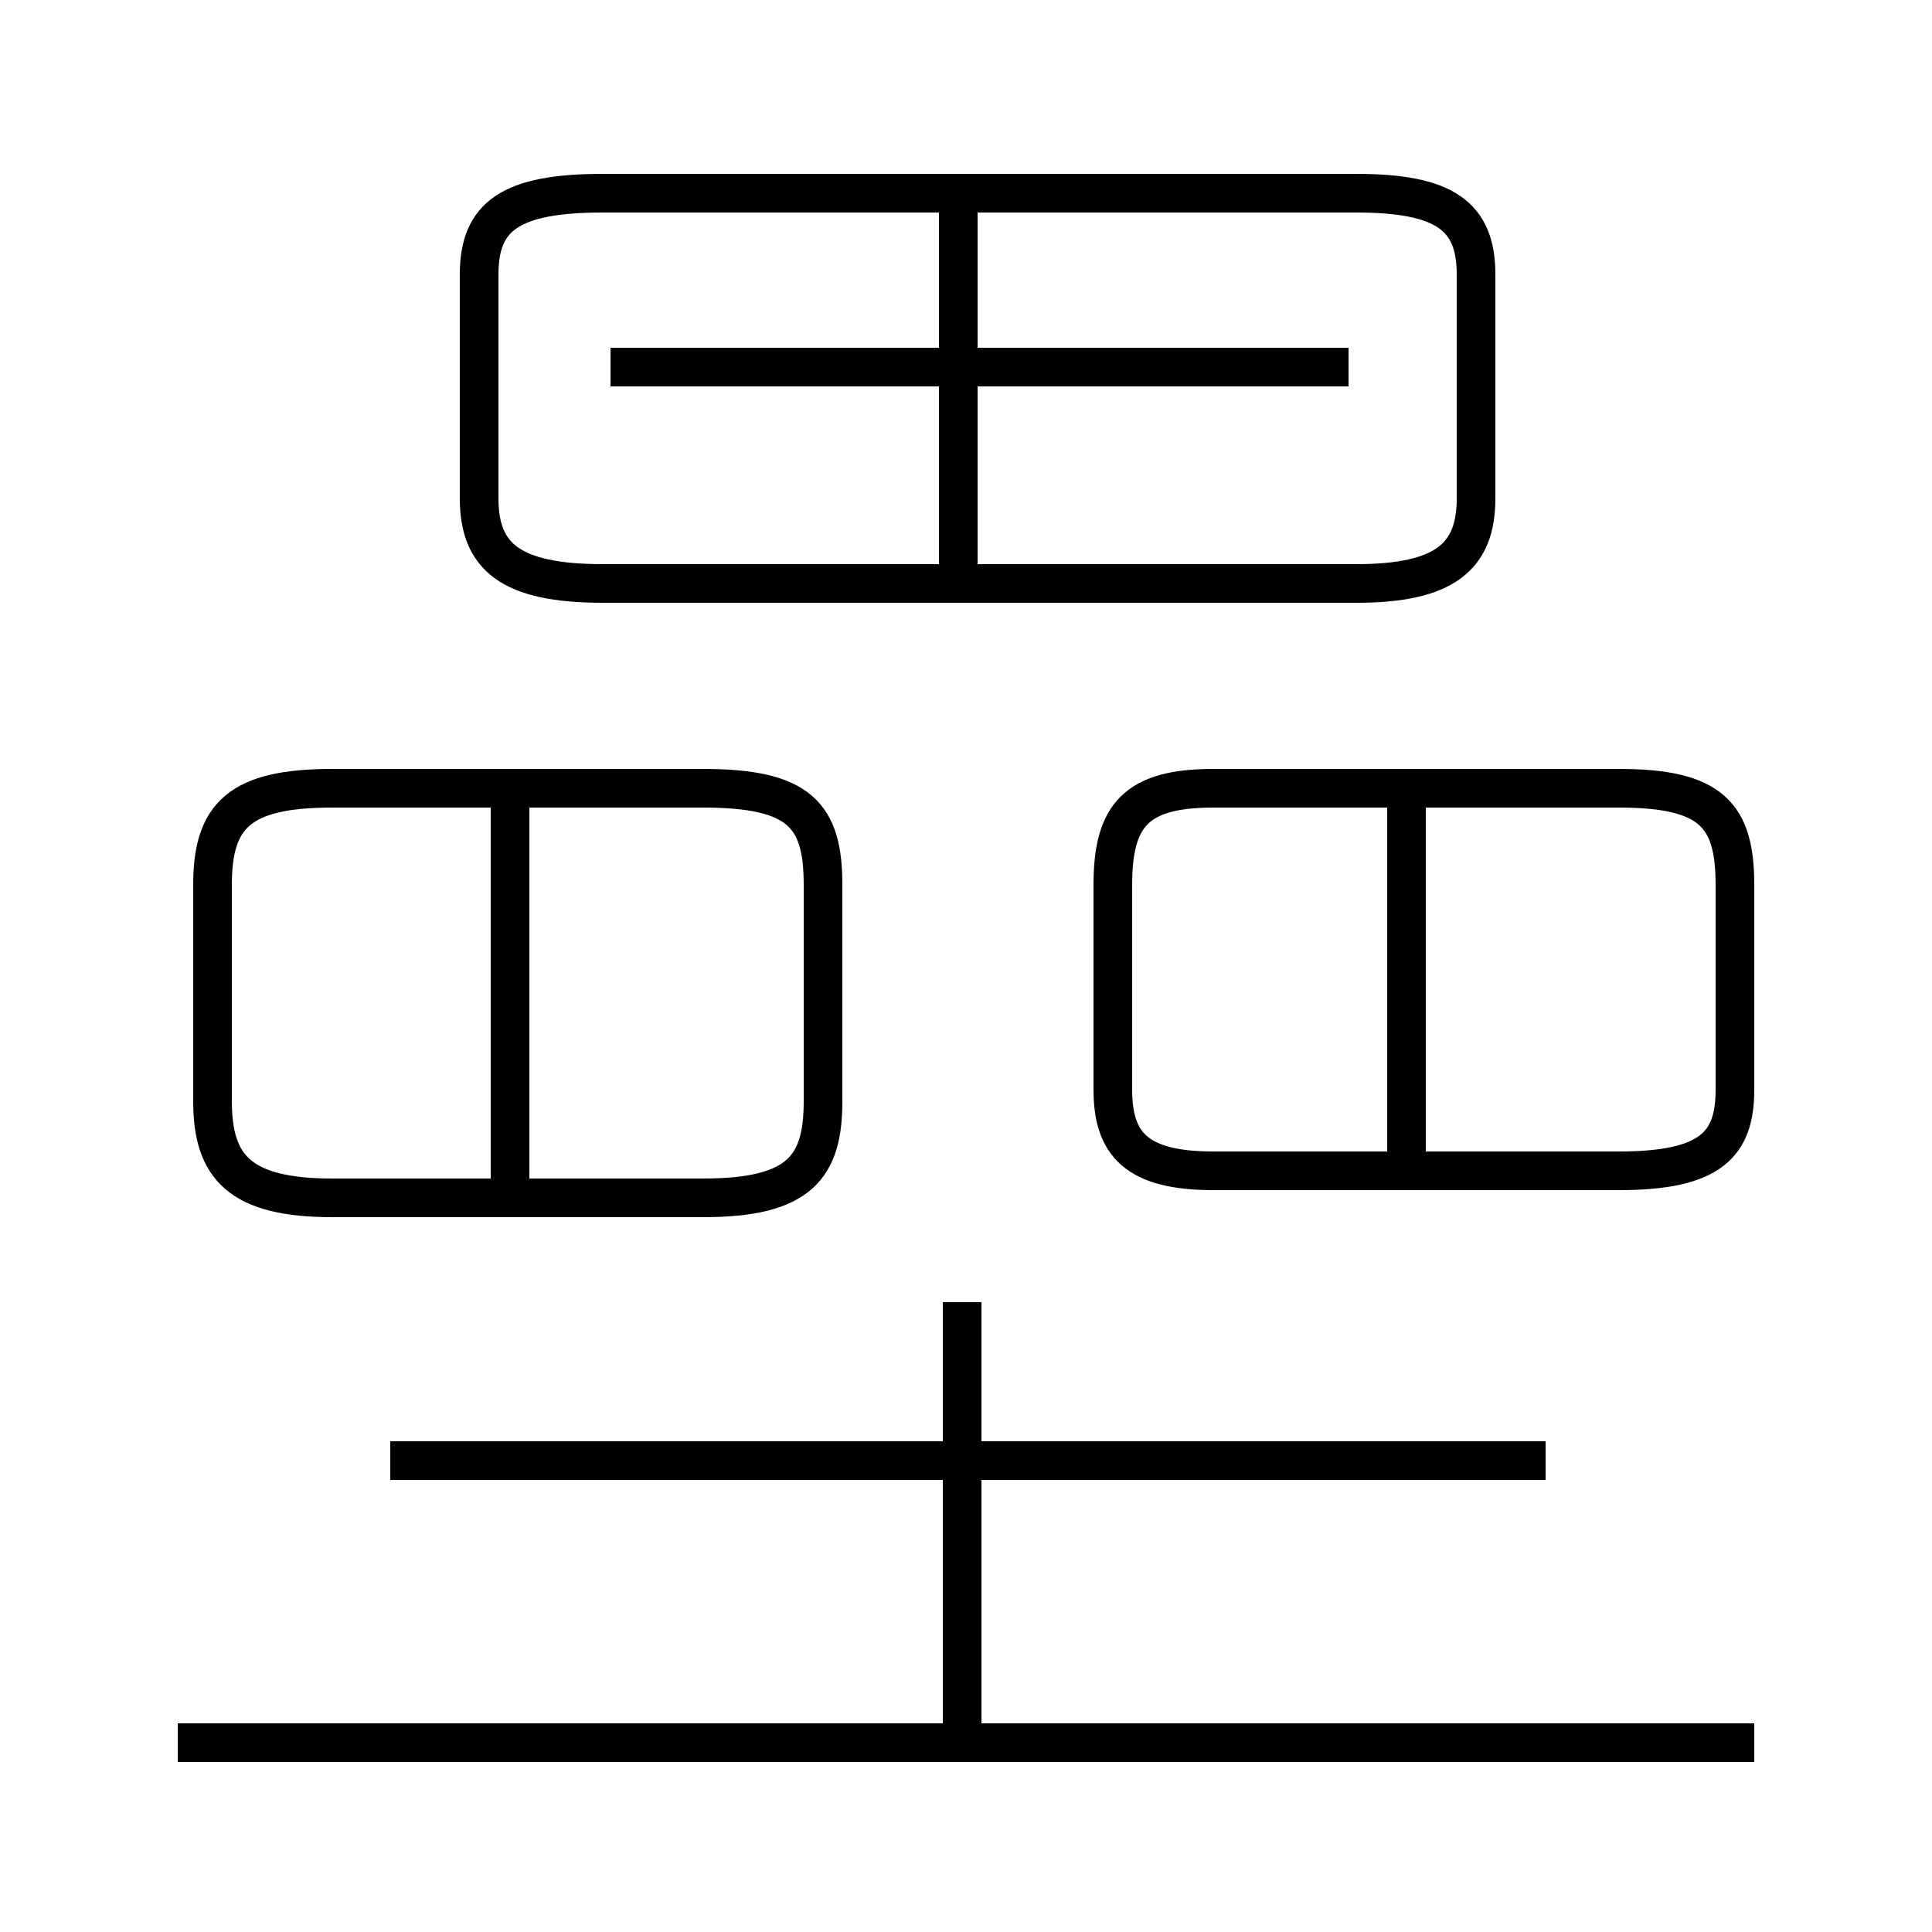 <?xml version='1.0' encoding='utf8'?>
<svg viewBox="0.0 -6.0 50.0 50.0" version="1.1" xmlns="http://www.w3.org/2000/svg">
<rect x="0.0" y="-6.0" width="50.0" height="50.0" fill="#808080" stroke="none"/>
<rect x="-1000" y="-1000" width="2000" height="2000" stroke="white" fill="white"/>
<g style="fill:white;stroke:#000000;  stroke-width:1">
<path d="M 15.6 -39.0 L 35.1 -39.0 C 37.4 -39.0 38.2 -38.4 38.2 -36.9 L 38.2 -31.1 C 38.2 -29.6 37.4 -28.9 35.1 -28.9 L 15.6 -28.9 C 13.2 -28.9 12.4 -29.6 12.4 -31.1 L 12.4 -36.9 C 12.4 -38.4 13.2 -39.0 15.6 -39.0 Z M 45.4 1.1 L 4.6 1.1 M 24.9 1.1 L 24.9 -10.3 M 40.0 -6.2 L 10.1 -6.2 M 13.2 -13.2 L 13.2 -23.1 M 8.6 -13.0 L 18.2 -13.0 C 20.7 -13.0 21.3 -13.8 21.3 -15.5 L 21.3 -21.1 C 21.3 -22.9 20.7 -23.6 18.2 -23.6 L 8.6 -23.6 C 6.2 -23.6 5.5 -22.9 5.5 -21.1 L 5.5 -15.5 C 5.5 -13.8 6.2 -13.0 8.6 -13.0 Z M 40.0 -13.7 L 31.4 -13.7 C 29.4 -13.7 28.8 -14.4 28.8 -15.8 L 28.8 -21.1 C 28.8 -22.9 29.4 -23.6 31.4 -23.6 L 41.9 -23.6 C 44.3 -23.6 44.9 -22.9 44.9 -21.1 L 44.9 -15.8 C 44.9 -14.4 44.3 -13.7 41.9 -13.7 Z M 36.4 -13.2 L 36.4 -23.1 M 24.8 -28.4 L 24.8 -39.0 M 15.8 -34.5 L 34.9 -34.5" transform="translate(0.0, 38.0)" />
</g>
</svg>